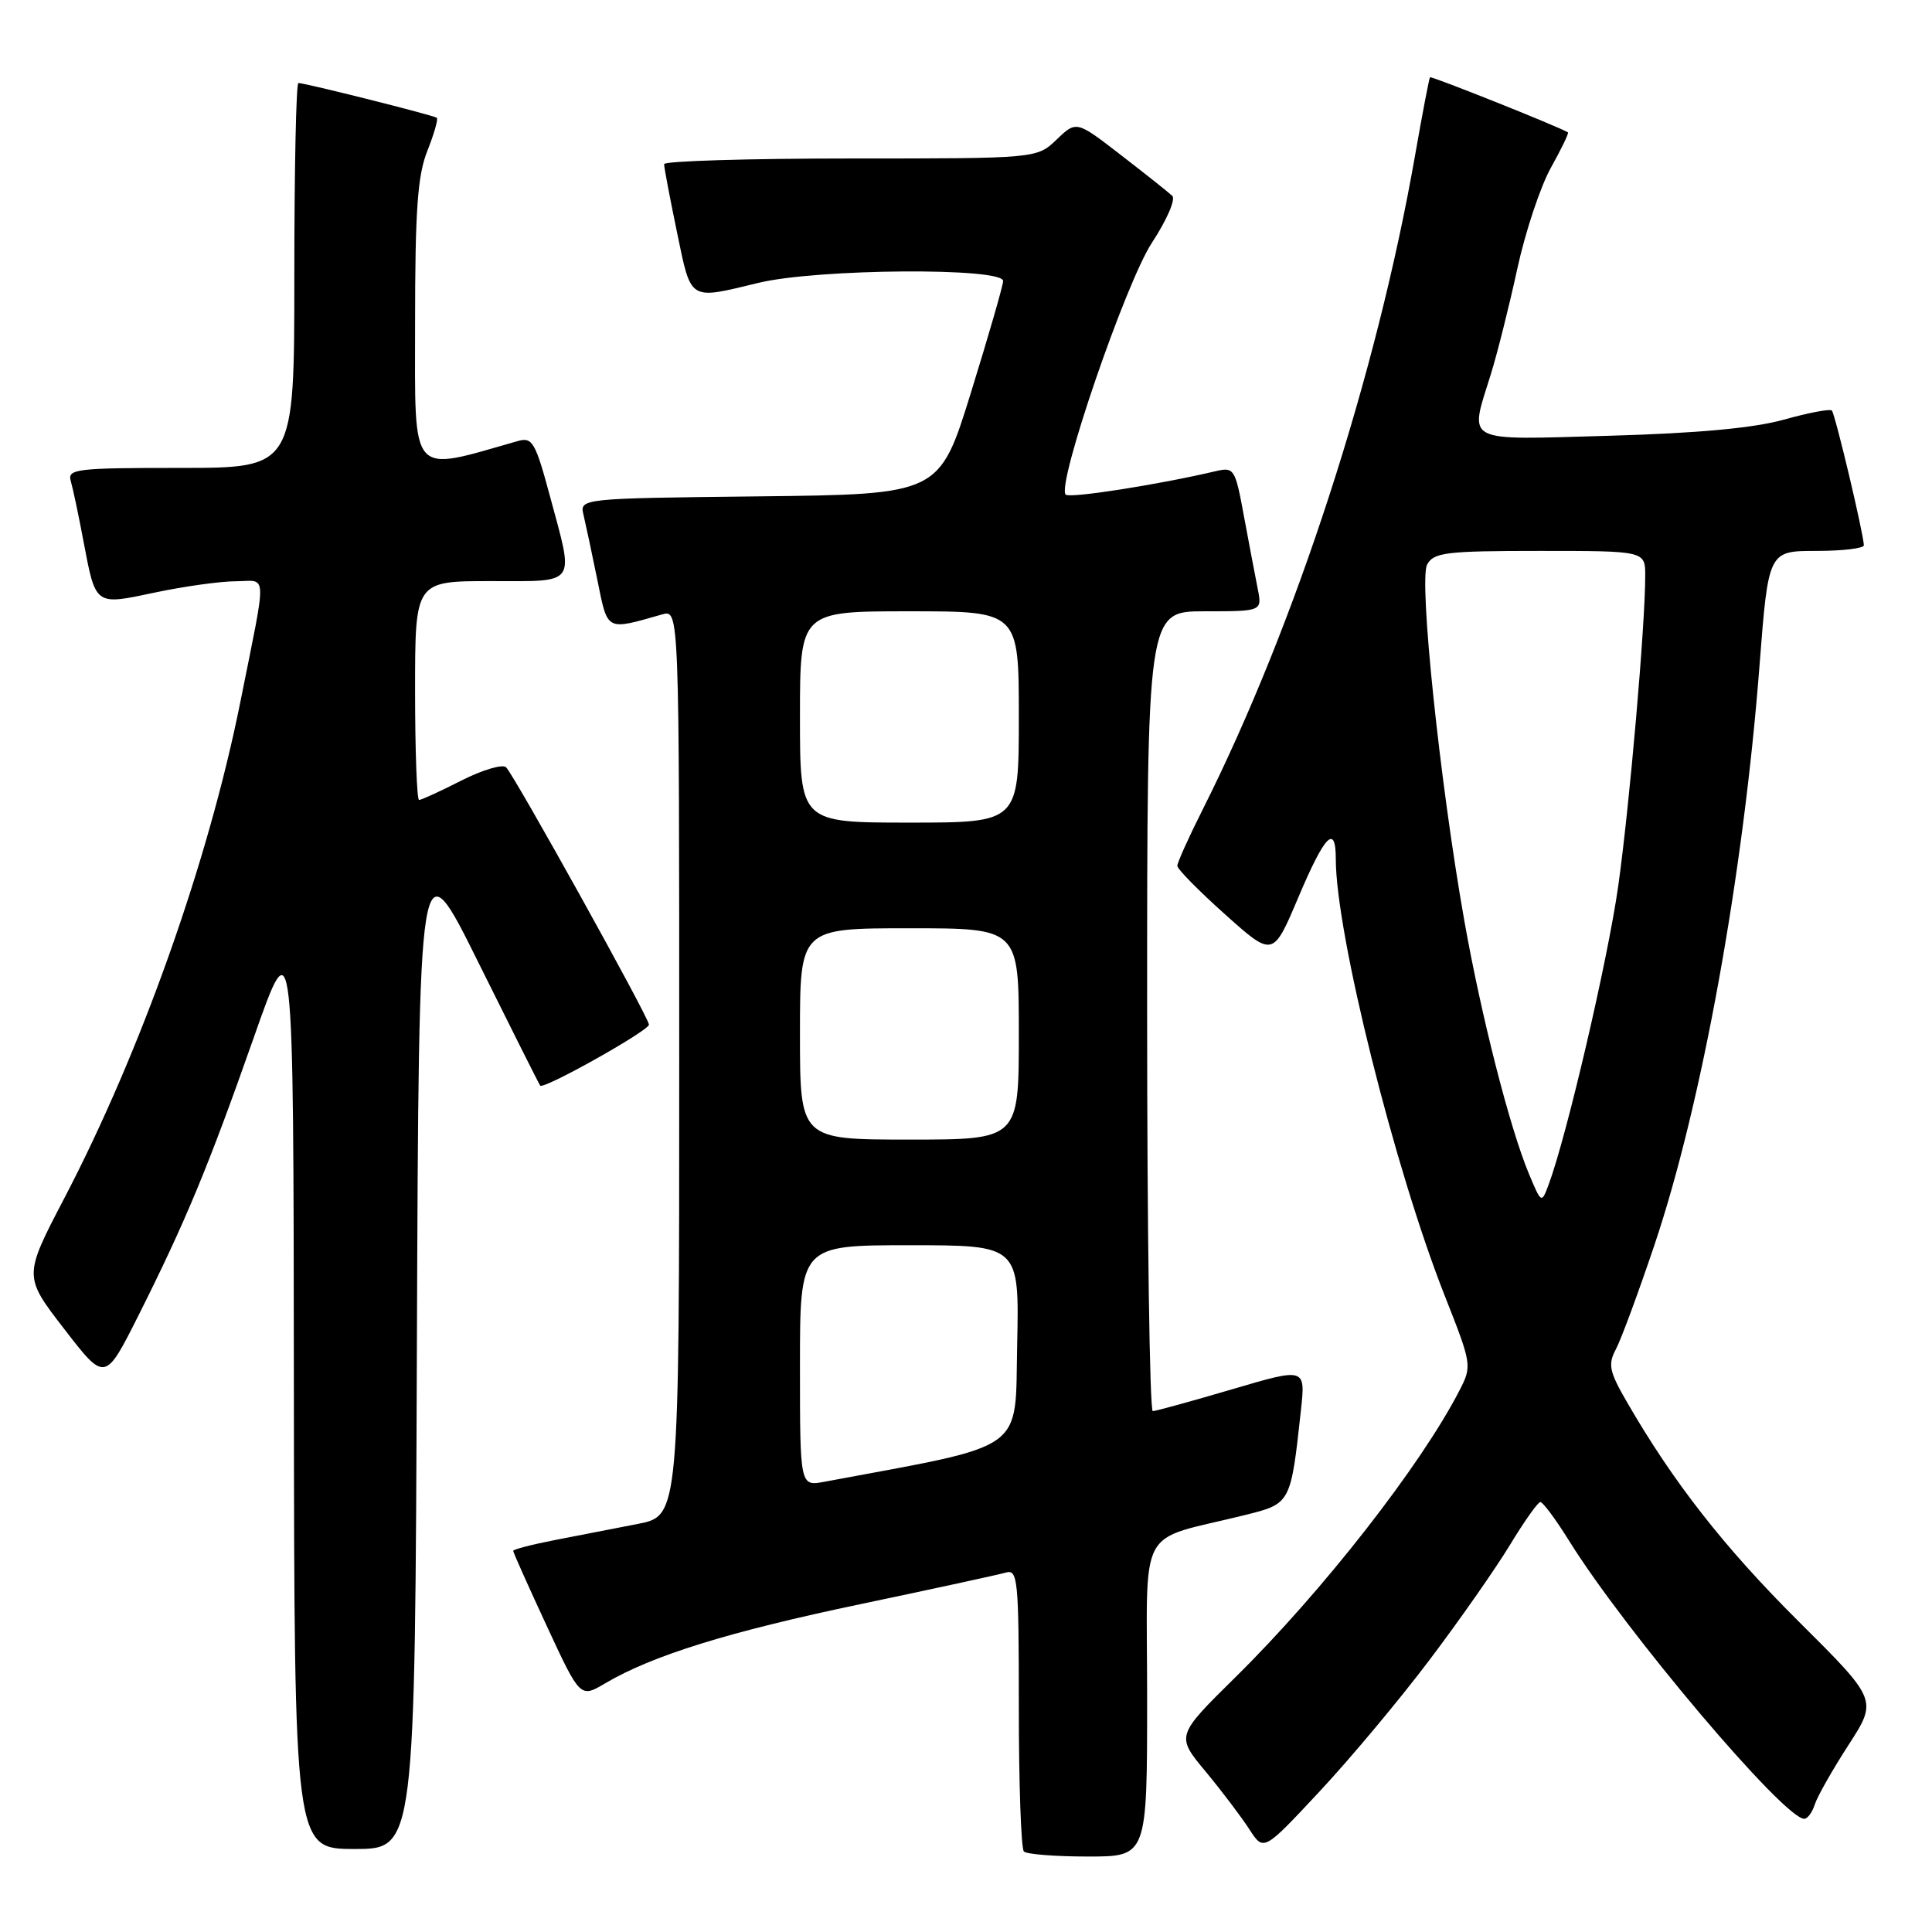 <?xml version="1.0" encoding="UTF-8" standalone="no"?>
<!DOCTYPE svg PUBLIC "-//W3C//DTD SVG 1.1//EN" "http://www.w3.org/Graphics/SVG/1.1/DTD/svg11.dtd" >
<svg xmlns="http://www.w3.org/2000/svg" xmlns:xlink="http://www.w3.org/1999/xlink" version="1.1" viewBox="0 0 256 256">
 <g >
 <path fill="currentColor"
d=" M 152.00 225.04 C 152.00 201.44 150.44 204.36 164.97 200.75 C 171.04 199.24 171.03 199.26 172.38 186.86 C 172.99 181.22 172.99 181.22 163.25 184.09 C 157.89 185.67 153.16 186.97 152.75 186.98 C 152.34 186.99 152.00 163.15 152.00 134.00 C 152.00 81.00 152.00 81.00 159.62 81.00 C 167.25 81.00 167.25 81.00 166.65 77.99 C 166.32 76.33 165.50 72.02 164.83 68.41 C 163.67 62.08 163.53 61.86 161.06 62.44 C 153.39 64.24 141.73 66.06 141.21 65.54 C 139.96 64.30 149.15 37.47 152.65 32.14 C 154.59 29.19 155.80 26.41 155.34 25.96 C 154.88 25.52 151.83 23.09 148.56 20.57 C 142.63 15.98 142.63 15.98 140.01 18.49 C 137.39 21.00 137.39 21.00 112.70 21.00 C 99.11 21.00 88.00 21.34 88.00 21.75 C 87.99 22.16 88.76 26.21 89.70 30.75 C 91.62 39.99 91.19 39.73 100.50 37.48 C 108.32 35.59 133.04 35.42 132.92 37.25 C 132.88 37.94 130.96 44.58 128.66 52.00 C 124.48 65.50 124.48 65.50 100.63 65.77 C 76.79 66.04 76.79 66.04 77.33 68.27 C 77.62 69.50 78.44 73.35 79.15 76.83 C 80.55 83.72 80.22 83.55 87.75 81.41 C 90.00 80.77 90.00 80.77 90.00 140.81 C 90.00 200.86 90.00 200.86 84.50 201.93 C 81.47 202.52 76.53 203.48 73.50 204.07 C 70.47 204.66 68.00 205.30 68.00 205.50 C 68.00 205.70 70.00 210.17 72.44 215.43 C 76.88 225.00 76.88 225.00 80.19 223.05 C 86.46 219.35 96.55 216.22 114.00 212.56 C 123.62 210.54 132.29 208.66 133.25 208.38 C 134.87 207.90 135.00 209.21 135.00 226.27 C 135.00 236.39 135.30 244.97 135.67 245.33 C 136.03 245.70 139.86 246.00 144.17 246.00 C 152.00 246.00 152.00 246.00 152.00 225.04 Z  M 55.24 178.31 C 55.50 111.61 55.50 111.61 63.40 127.56 C 67.75 136.33 71.43 143.66 71.58 143.85 C 72.03 144.40 85.99 136.57 85.99 135.77 C 86.00 134.87 68.21 102.84 67.06 101.67 C 66.61 101.22 63.95 102.00 61.15 103.42 C 58.36 104.84 55.83 106.00 55.53 106.00 C 55.24 106.00 55.00 99.47 55.00 91.50 C 55.00 77.00 55.00 77.00 65.00 77.00 C 76.61 77.00 76.10 77.73 72.87 65.74 C 70.94 58.58 70.54 57.89 68.62 58.44 C 54.15 62.56 55.00 63.53 55.00 42.93 C 55.00 27.83 55.33 23.23 56.63 19.98 C 57.52 17.74 58.08 15.78 57.88 15.61 C 57.48 15.28 40.44 11.00 39.54 11.00 C 39.24 11.00 39.00 22.48 39.00 36.50 C 39.00 62.00 39.00 62.00 23.93 62.00 C 10.05 62.00 8.91 62.14 9.38 63.75 C 9.66 64.71 10.41 68.25 11.04 71.61 C 12.70 80.35 12.51 80.21 20.55 78.51 C 24.37 77.70 29.18 77.03 31.22 77.02 C 35.48 77.00 35.41 75.20 31.85 93.00 C 27.62 114.11 18.68 139.32 8.50 158.81 C 3.12 169.12 3.12 169.12 8.52 176.11 C 13.92 183.11 13.92 183.11 18.35 174.30 C 24.61 161.82 27.61 154.59 33.62 137.50 C 38.89 122.50 38.89 122.50 38.94 183.75 C 39.00 245.00 39.00 245.00 46.99 245.00 C 54.99 245.00 54.99 245.00 55.24 178.31 Z  M 189.41 219.96 C 193.37 214.72 198.16 207.87 200.06 204.74 C 201.95 201.62 203.77 199.04 204.10 199.03 C 204.43 199.01 206.13 201.30 207.88 204.11 C 215.32 216.09 236.39 241.00 239.07 241.00 C 239.51 241.00 240.14 240.14 240.47 239.10 C 240.80 238.05 242.81 234.51 244.93 231.23 C 248.79 225.26 248.79 225.26 238.36 214.88 C 228.49 205.06 221.74 196.44 215.59 185.80 C 213.24 181.75 213.04 180.79 214.10 178.81 C 214.78 177.54 217.08 171.33 219.21 165.00 C 225.49 146.37 231.00 115.99 233.14 88.25 C 234.32 73.00 234.32 73.00 240.66 73.00 C 244.15 73.00 246.99 72.66 246.97 72.25 C 246.92 70.66 243.16 54.83 242.73 54.40 C 242.49 54.15 239.63 54.69 236.39 55.60 C 232.41 56.72 224.91 57.41 213.25 57.74 C 193.62 58.29 194.67 58.85 197.57 49.50 C 198.42 46.75 199.99 40.50 201.05 35.61 C 202.11 30.73 204.12 24.69 205.51 22.21 C 206.89 19.73 207.91 17.63 207.76 17.54 C 206.40 16.73 189.64 10.04 189.48 10.24 C 189.37 10.38 188.48 15.00 187.52 20.50 C 182.43 49.62 171.68 82.75 159.38 107.23 C 157.52 110.92 156.00 114.30 156.00 114.73 C 156.00 115.15 158.85 118.05 162.34 121.17 C 168.68 126.84 168.68 126.84 172.03 118.92 C 175.55 110.60 177.00 109.11 177.00 113.83 C 177.00 123.67 184.80 154.92 191.47 171.78 C 195.02 180.78 195.06 180.99 193.40 184.22 C 188.27 194.19 175.27 210.84 163.69 222.25 C 155.82 230.01 155.82 230.01 159.76 234.75 C 161.92 237.36 164.53 240.81 165.56 242.41 C 167.44 245.32 167.44 245.32 174.82 237.41 C 178.89 233.06 185.45 225.21 189.41 219.96 Z  M 106.00 180.97 C 106.00 165.00 106.00 165.00 120.53 165.00 C 135.06 165.00 135.06 165.00 134.78 178.20 C 134.47 192.62 136.36 191.28 109.25 196.34 C 106.00 196.95 106.00 196.95 106.00 180.97 Z  M 106.00 137.00 C 106.00 123.00 106.00 123.00 120.50 123.00 C 135.00 123.00 135.00 123.00 135.00 137.00 C 135.00 151.00 135.00 151.00 120.50 151.00 C 106.00 151.00 106.00 151.00 106.00 137.00 Z  M 106.00 95.00 C 106.00 81.00 106.00 81.00 120.50 81.00 C 135.00 81.00 135.00 81.00 135.00 95.00 C 135.00 109.00 135.00 109.00 120.50 109.00 C 106.00 109.00 106.00 109.00 106.00 95.00 Z  M 202.62 155.61 C 200.08 149.58 196.27 134.65 194.03 122.00 C 190.78 103.63 187.99 76.90 189.10 74.81 C 189.97 73.20 191.58 73.00 204.04 73.00 C 218.00 73.00 218.00 73.00 218.00 76.30 C 218.00 82.92 215.92 106.78 214.42 117.43 C 213.03 127.25 207.60 150.54 205.19 157.00 C 204.26 159.48 204.24 159.47 202.62 155.61 Z "/>
</g>
</svg>